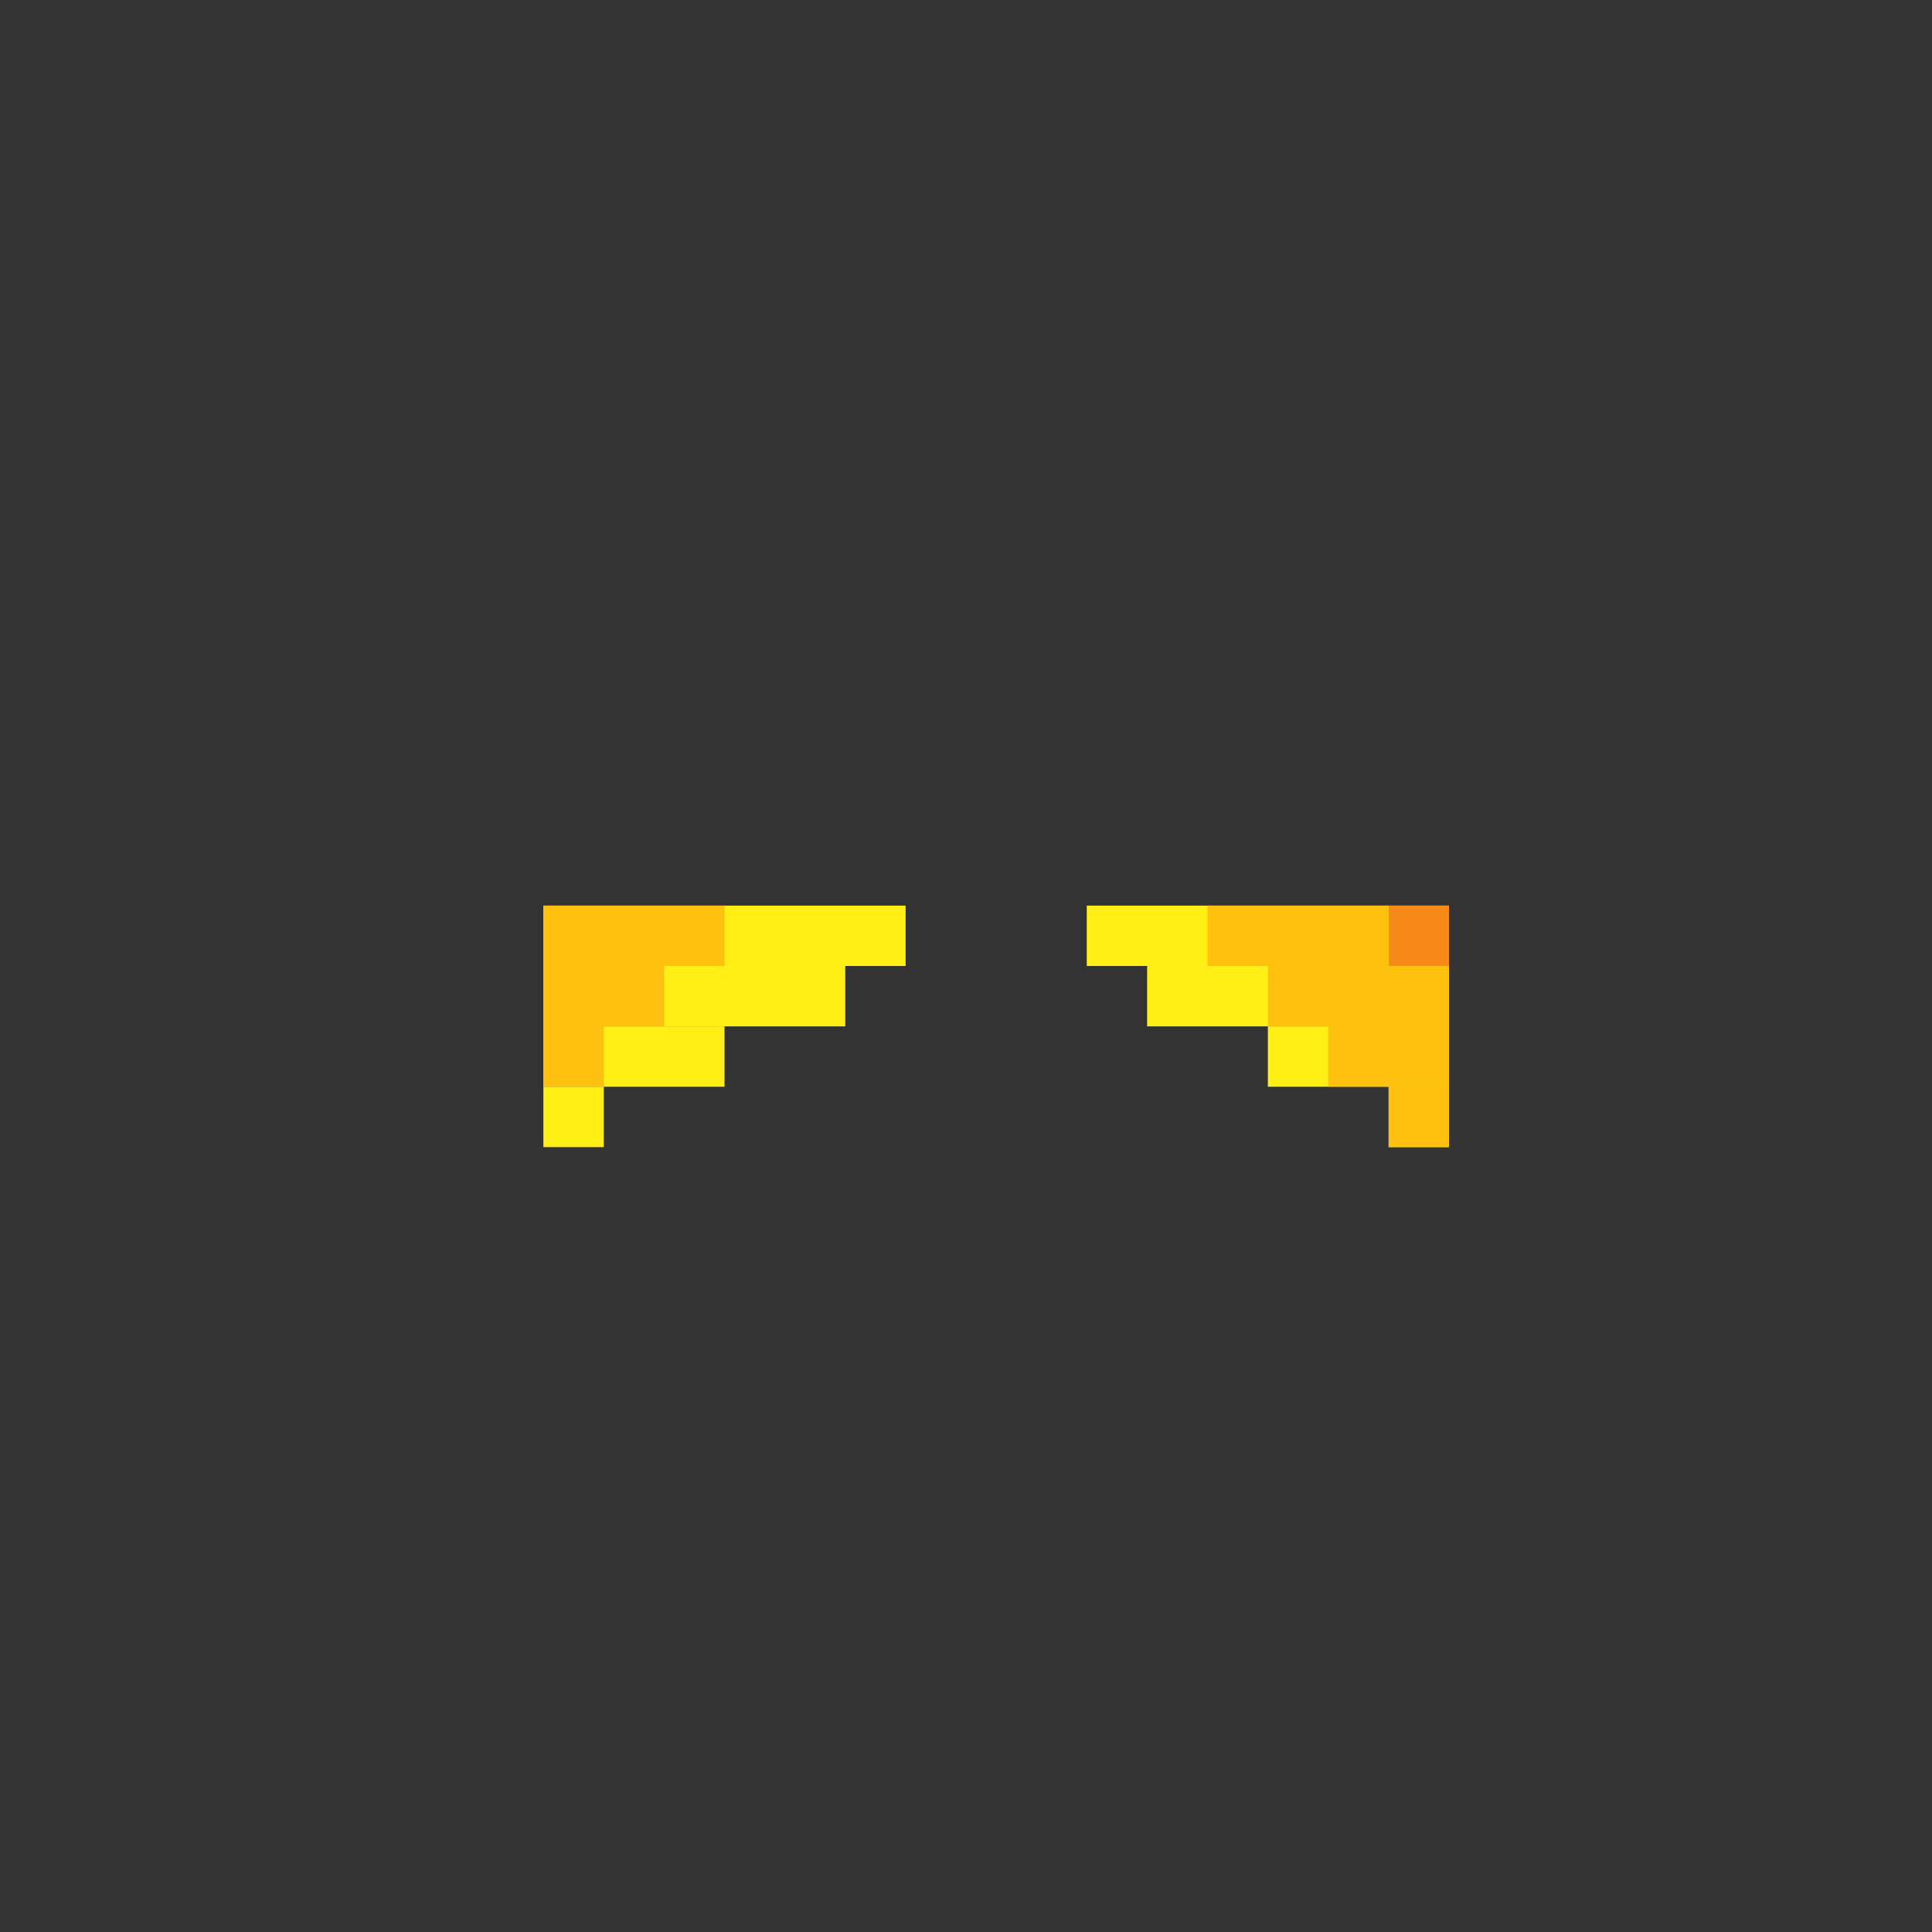 <svg width="320" height="320" viewBox="0 0 320 320" fill="none" xmlns="http://www.w3.org/2000/svg">
<rect x="0" y="0" width="320" height="320" fill="#333333" stroke="none"/>
<rect width="50" height="10" transform="matrix(-1 0 0 1 240 160)" fill="#FFEF16"/>
<rect width="60" height="10" transform="matrix(-1 0 0 1 240 150)" fill="#FFEF16"/>
<rect width="30" height="10" transform="matrix(-1 0 0 1 240 170)" fill="#FFEF16"/>
<rect width="10" height="10" transform="matrix(-1 0 0 1 240 180)" fill="#FFEF16"/>
<rect x="90" y="160" width="50" height="10" fill="#FFEF16"/>
<rect x="90" y="150" width="60" height="10" fill="#FFEF16"/>
<rect x="90" y="170" width="30" height="10" fill="#FFEF16"/>
<rect x="90" y="180" width="10" height="10" fill="#FFEF16"/>
<rect x="100" y="160" width="10" height="10" fill="#FFEF16"/>
<rect x="230" y="180" width="10" height="10" fill="#FFC110"/>
<rect x="230" y="150" width="10" height="10" fill="#F78A18"/>
<rect x="90" y="170" width="10" height="10" fill="#FFC110"/>
<rect x="90" y="160" width="20" height="10" fill="#FFC110"/>
<rect x="220" y="170" width="20" height="10" fill="#FFC110"/>
<rect x="90" y="150" width="30" height="10" fill="#FFC110"/>
<rect x="200" y="150" width="30" height="10" fill="#FFC110"/>
<rect x="210" y="160" width="30" height="10" fill="#FFC110"/>
</svg>

